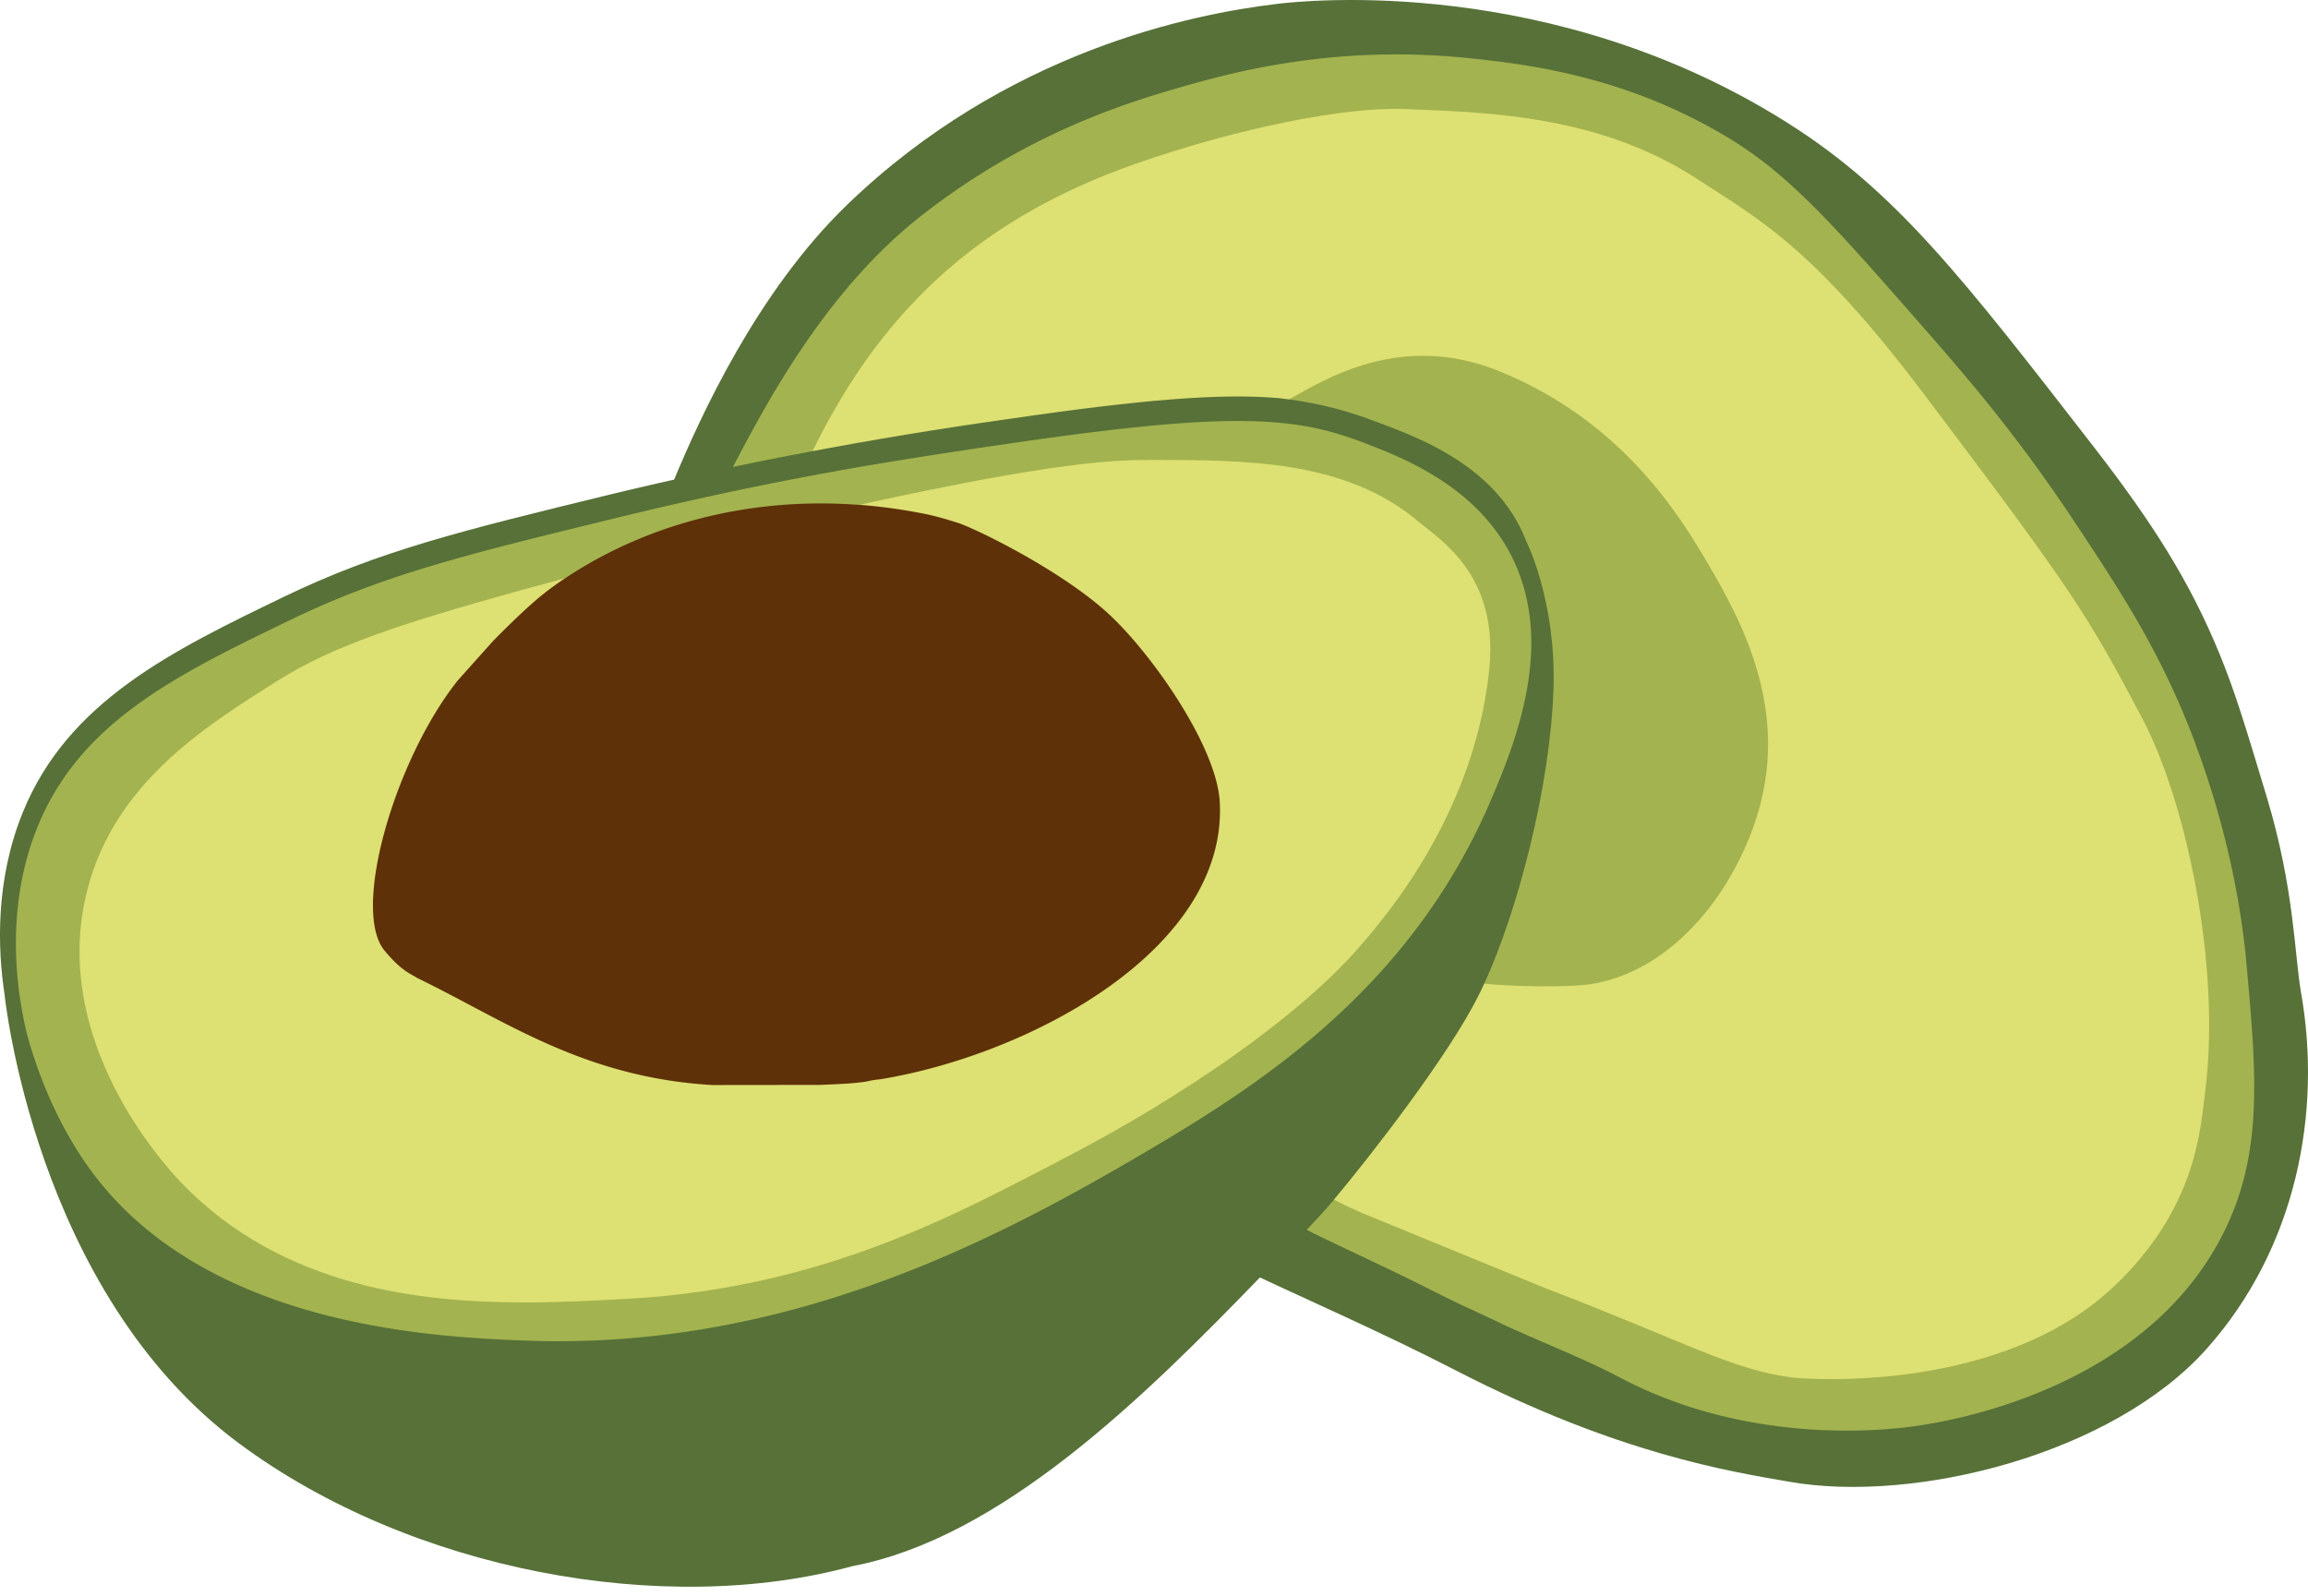 <svg preserveAspectRatio="xMidYMid" viewBox="0 0 256 177" xmlns="http://www.w3.org/2000/svg">
  <path fill="#577138" d="M251.466 88.549c-2.366-7.858-3.547-11.789-5.262-15.968-3.303-8.083-7.507-14.655-13.805-22.798-14.74-19.028-22.107-28.56-34.129-36.153C172.185-2.862 144.733.056 141.602.435c-9.369 1.128-29.977 5.24-47.639 22.28-10.005 9.666-16.292 23.525-19.235 30.6-3.254 56.391 52.067 78.982 65.092 88.427 4.185 1.993 13.811 6.23 21.623 10.264 18.042 9.312 30.548 11.239 37 12.367 14.06 2.465 35.928-3.102 46.307-14.736 9.944-11.149 12.84-26.19 10.468-39.595-.72-4.122-.73-11.452-3.76-21.519l.008.026Z"/>
  <path fill="#A3B34F" d="M243.512 82.495c-3.768-10.052-8.184-16.722-13.427-24.633-6.418-9.688-12.154-16.293-16.76-21.553-9.824-11.216-14.74-16.824-21.415-20.896-11.522-7.031-22.66-8.301-28.991-8.962-14.942-1.549-26.362 1.62-31.915 3.212-5.712 1.646-17.03 5.019-28.853 14.299C91.444 32.37 84.856 45.03 81.272 51.846c-3.29 6.144 16.95 55.457 63.709 84.604 2.392 1.237 9.053 4.278 13.167 6.36a236.97 236.97 0 0 0 3.719 1.841c1.858.851 3.59 1.665 5.22 2.445 5.252 2.371 8.504 3.577 12.808 5.829 14.91 7.796 30.652 5.573 32.987 5.21 3.095-.476 24.615-3.805 33.523-20.93 4.7-9.032 3.882-18.025 2.765-30.341-.317-3.492-1.383-12.94-5.676-24.39"/>
  <path fill="#DDE072" d="M171.313 142.865c15.672 5.998 20.827 9.133 27.538 9.951 2.206.264 23.249 1.587 35.582-10.066 9.184-8.67 9.625-17.436 10.154-21.57 1.83-14.233-2.218-32.486-6.945-41.446-6.207-11.771-7.81-14.245-24.46-36.308-12.33-16.32-18.508-19.34-24.943-23.578-11.06-7.232-23.854-7.396-32.537-7.754-6.389-.26-18.354 2.08-29.822 6.1-17.92 6.302-28.386 16.861-35.738 31.812-8.16 17.24 33.109 73.43 61.806 84.915"/>
  <path fill="#A3B34F" d="M176.675 109.134c9.993-1.748 16.646-12.002 18.682-20.308 2.858-11.749-3.053-21.554-6.992-28.092-3.717-6.153-10.254-14.762-22.09-19.564-10.895-4.428-19.356.943-23.3 3.14-17.384 25.704-3.918 51.79 21.658 64.815 3.227.319 9.503.452 12.037.01"/>
  <path fill="#577138" d="M147.736 133.35c4.387-5.237 12.82-16.097 16.23-22.85.223-.44.445-.906.668-1.39 3.679-7.995 7.329-21.83 7.677-32.728.311-9.76-3.026-16.355-3.026-16.355-3.404-8.876-13.195-11.915-17.488-13.558-3.525-1.277-6.684-1.929-9.89-2.296-6.311-.566-15.066.11-30.202 2.33-14.993 2.1-29.96 4.963-43.746 8.283-16.715 4.073-25.93 6.317-36.55 11.456C19.141 72.175 7.554 77.78 2.538 90.096-.532 97.64-.265 105.236.5 110.283c0 0 3.31 33.021 26.034 49.852 19.028 14.112 47.085 19.322 67.998 13.607 16.494-3.136 32.226-18.595 45.303-32.122 2.671-2.706 5.89-5.882 7.906-8.28l-.005.01Z"/>
  <path fill="#A3B34F" d="M127.03 127.815c-15.376 9.028-37.934 21.277-66.164 20.965a95.06 95.06 0 0 1-2.747-.07c-9.468-.382-34.614-1.394-47.552-18.214-3.569-4.647-5.678-9.782-6.821-13.273l-.03-.076v-.001c-.691-2.128-.946-3.378-.954-3.423a43.19 43.19 0 0 1-.496-2.713l-.017-.062-.005-.029h.001l-.005-.015c-.726-4.824-.976-12.058 1.932-19.2 4.76-11.678 15.53-16.888 28.006-22.92C42.63 63.728 51.776 61.5 68.365 57.455c2.126-.514 4.17-1.003 6.142-1.455 2.23-.506 4.372-.984 6.427-1.42a381.286 381.286 0 0 1 11.77-2.307l.02-.012c7.148-1.272 13.418-2.207 19.236-3.056 14.992-2.199 23.629-2.873 29.787-2.318 3.378.297 6.192.952 9.412 2.185 4.397 1.683 12.58 4.817 16.535 12.696 1.19 2.375 1.894 5.006 2.096 7.833.024.274.04.556.048.838.242 7.1-2.685 14.08-4.257 17.834-8.834 21.034-25.255 31.725-38.557 39.543"/>
  <path fill="#DDE072" d="M117.343 128.853c14.64-7.535 26.518-16.184 32.642-22.92 10.17-11.193 14.317-22.573 15.215-31.828 1.006-10.37-5.515-14.246-7.727-16.132-8.234-7.028-19.426-6.916-29.597-6.953-4.622-.015-11.254.339-31.586 4.768-16.17 3.687-19.477 4.487-39.024 9.83-13.03 3.626-20.377 6.069-26.38 9.838-8.39 5.27-18.837 11.828-21.484 24.477-3.288 15.692 8.319 28.766 10.678 31.24 11.36 11.85 27.02 13.273 37.814 13.31 4.24.014 8.254-.21 11.794-.406 21.933-1.212 37.034-9.766 47.655-15.215"/>
  <path fill="#5E3108" d="M60.502 65.716c-1.679 1.27-4.416 3.96-5.82 5.4l-3.906 4.368C43.85 84.18 38.91 100.946 42.66 105.46c1.924 2.32 2.934 2.572 3.622 3.034 9.615 4.65 18.388 11.033 32.728 11.872l11.927-.014c.966-.04 2.384-.098 3.403-.174 2.658-.239 1.498-.261 3.333-.457 16.499-2.709 38.47-14.381 37.623-30.721-.324-6.106-7.298-16.108-12.033-20.62-5.033-4.801-14.442-9.465-16.907-10.345-1.153-.356-2.532-.827-4.833-1.23a59.366 59.366 0 0 0-3.596-.545 54.749 54.749 0 0 0-1.7-.182c-.573-.054-1.138-.084-1.704-.12-11.979-.745-22.73 2.377-31.015 7.656-.688.439-1.365.887-2.017 1.355-.338.247-.667.485-.995.74"/>
</svg>
